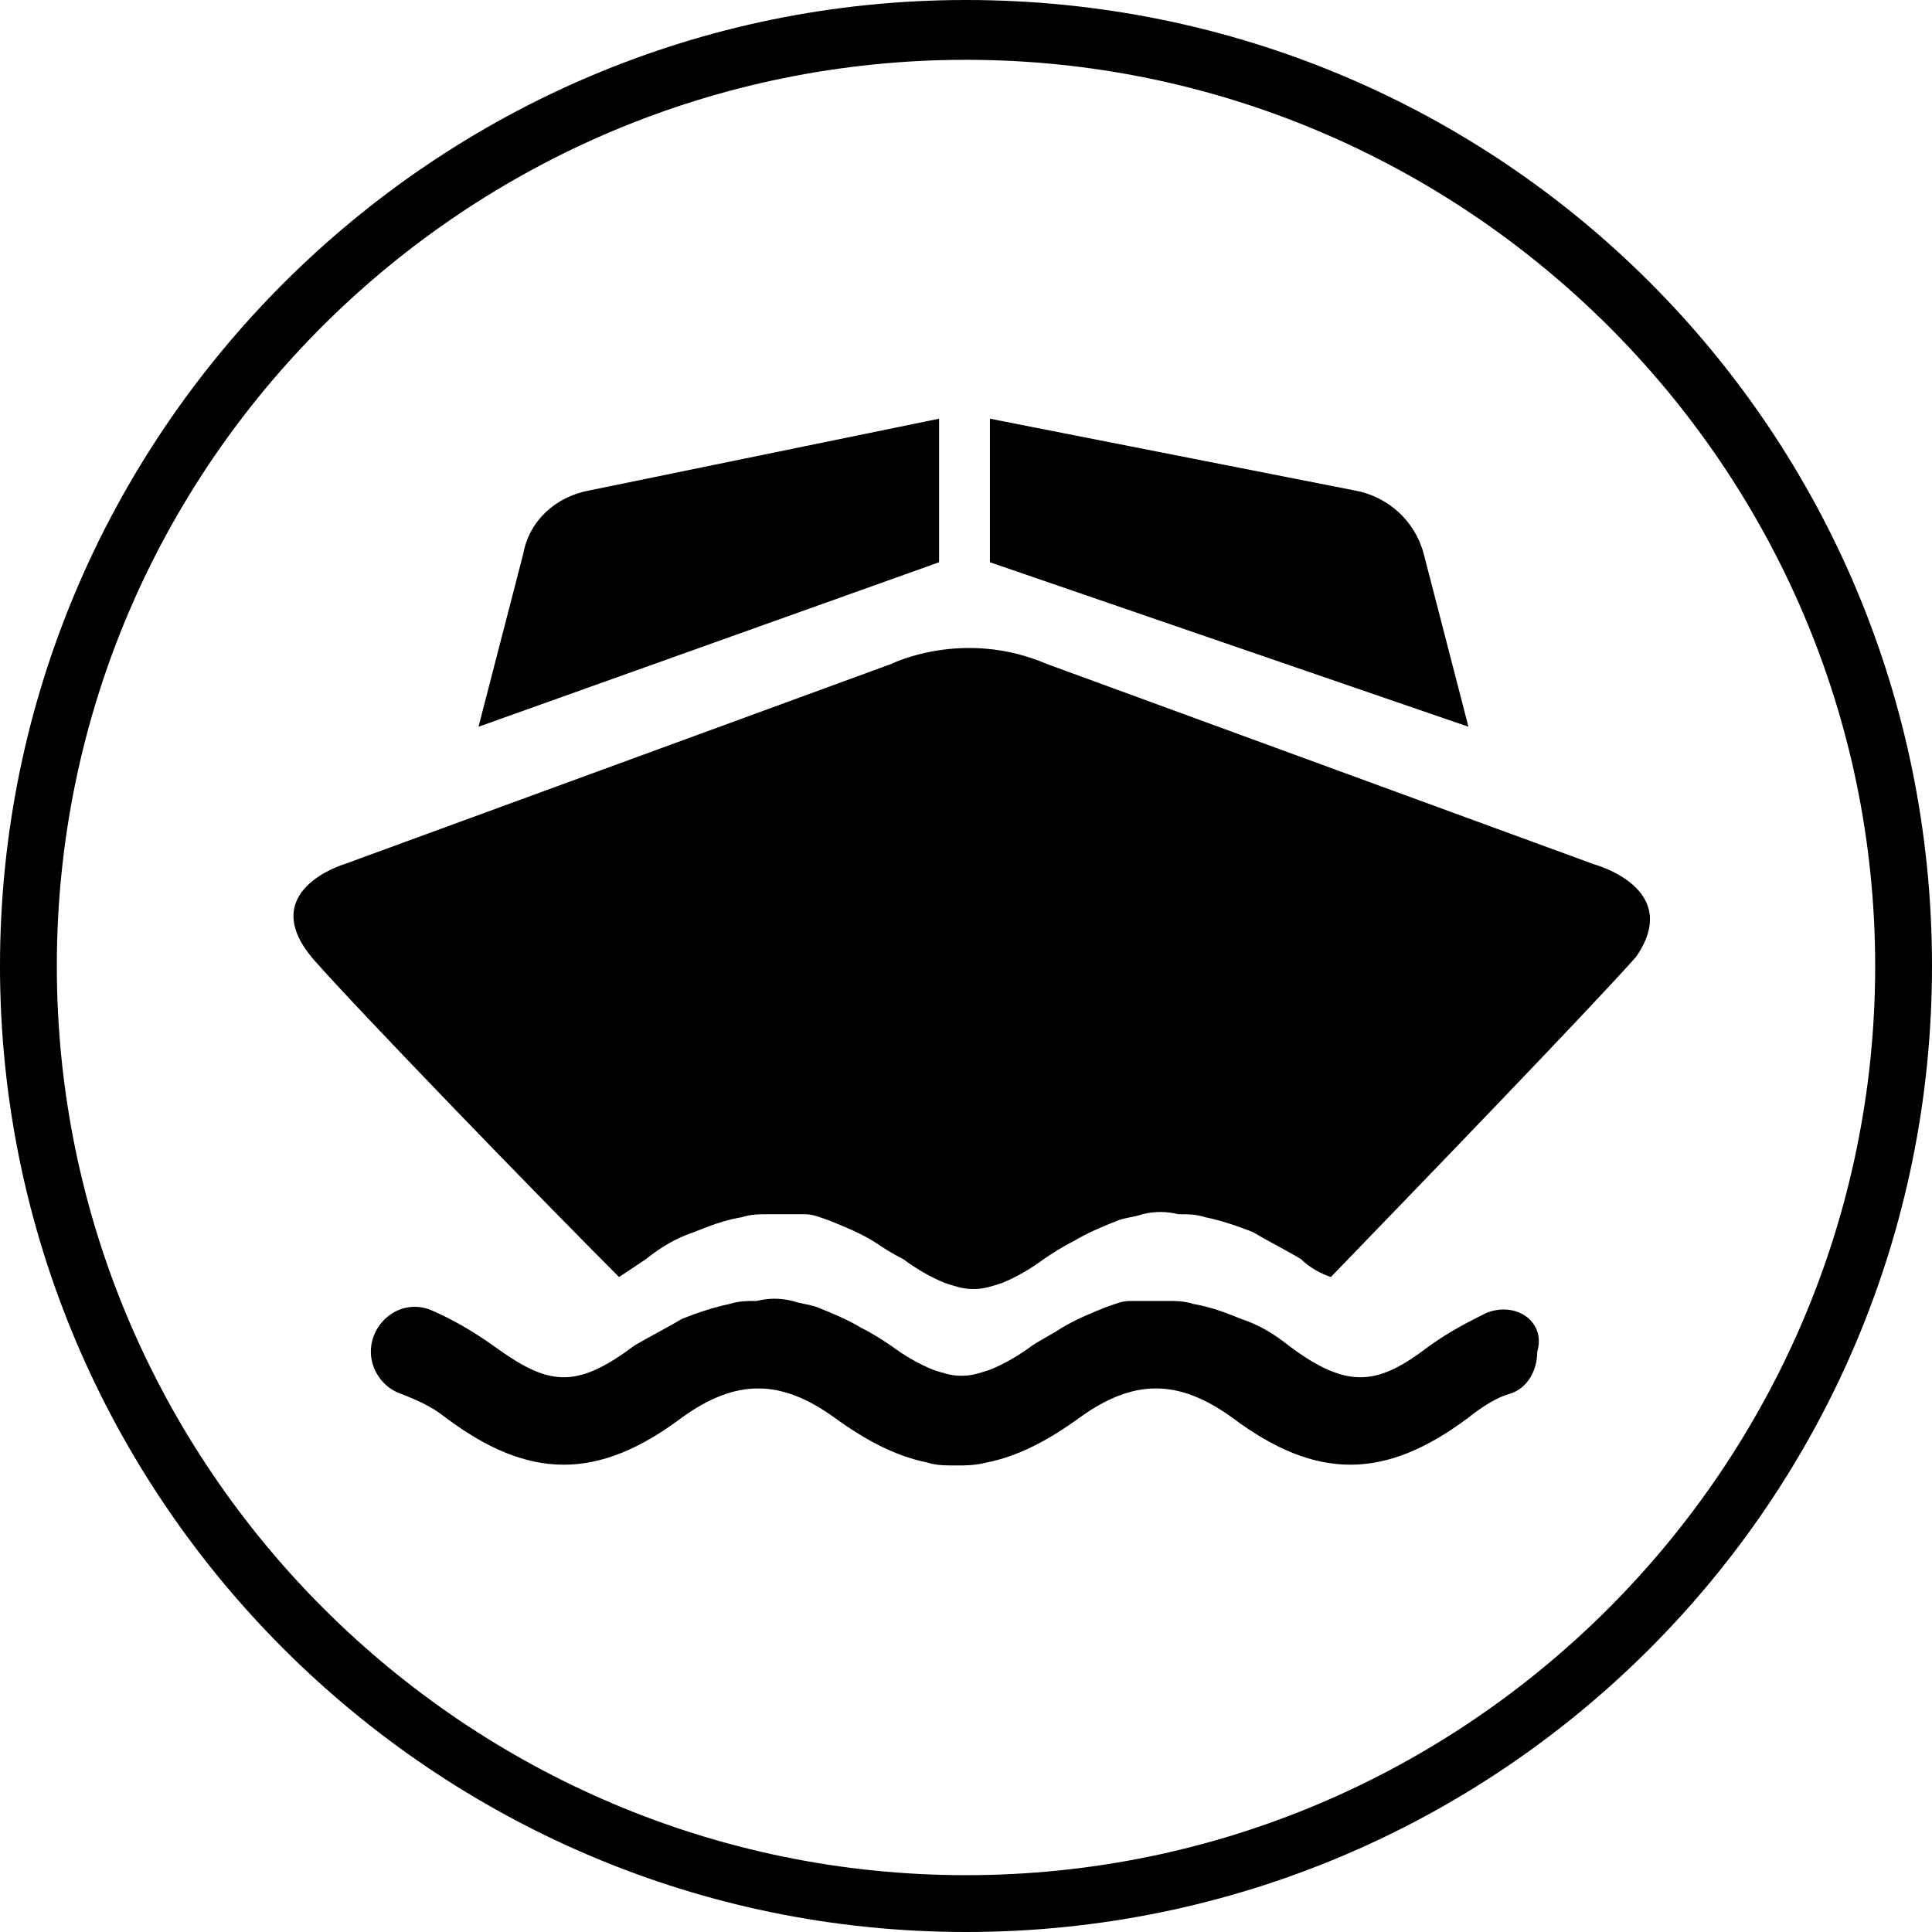 <svg enable-background="new 0 0 64.6 64.6" viewBox="0 0 64.6 64.6" xmlns="http://www.w3.org/2000/svg"><path d="m32.3 0c-17.8 0-32.3 14.5-32.3 32.3s14.5 32.3 32.3 32.3 32.3-14.4 32.3-32.3-14.4-32.3-32.3-32.3zm0 62.7c-16.7 0-30.4-13.6-30.4-30.4s13.7-30.3 30.4-30.3 30.4 13.6 30.4 30.3-13.6 30.4-30.4 30.4z"/><path d="m49.7 43.9c-.6.3-1.2.6-1.9 1.1-1.7 1.3-2.7 1.5-4.7 0-.5-.4-1-.7-1.6-.9-.5-.2-1-.4-1.6-.5-.3-.1-.6-.1-.9-.1-.4 0-.8 0-1.2 0-.3 0-.5.1-.8.2-.5.2-1 .4-1.5.7-.3.2-.7.4-1 .6-.4.3-.9.6-1.4.8-.3.1-.6.2-.9.2h-.1c-.3 0-.6-.1-.9-.2-.5-.2-1-.5-1.4-.8-.3-.2-.6-.4-1-.6-.5-.3-1-.5-1.5-.7-.3-.1-.5-.1-.8-.2-.4-.1-.8-.1-1.2 0-.3 0-.6 0-.9.1-.5.1-1.1.3-1.6.5-.5.3-1.1.6-1.6.9-2 1.5-2.9 1.3-4.7 0-.7-.5-1.4-.9-2.1-1.2-1-.4-2 .4-2 1.4 0 .6.4 1.2 1 1.4.5.2 1 .4 1.5.8 2.8 2.1 5.1 2.1 7.9 0 1.8-1.3 3.3-1.3 5.1 0 1.1.8 2.1 1.3 3.1 1.5.3.1.6.1 1 .1.3 0 .6 0 1-.1 1-.2 2-.7 3.1-1.5 1.8-1.3 3.3-1.3 5.1 0 2.8 2.1 5.1 2.1 7.9 0 .5-.4 1-.7 1.4-.8.6-.2.9-.8.9-1.4.3-1-.7-1.7-1.7-1.3z"/><path d="m47.6 18.5c-.3-1.1-1.2-1.9-2.3-2.1l-12.2-2.4v4.8l16 5.5z"/><path d="m31.4 14-11.7 2.4c-1.1.2-2 1-2.2 2.1l-1.5 5.8 15.4-5.5z"/><path d="m53.3 28.9-18.3-6.7c-2.8-1.2-5.2 0-5.2 0l-18.3 6.7s-3 .9-1 3.2c1.5 1.7 7.3 7.7 10.2 10.6.3-.2.6-.4.9-.6.5-.4 1-.7 1.6-.9.5-.2 1-.4 1.6-.5.3-.1.6-.1.9-.1h1.2c.3 0 .5.1.8.2.5.2 1 .4 1.5.7.3.2.6.4 1 .6.4.3.9.6 1.4.8.3.1.6.2.9.2h.1c.3 0 .6-.1.9-.2.5-.2 1-.5 1.4-.8.3-.2.6-.4 1-.6.5-.3 1-.5 1.5-.7.3-.1.5-.1.8-.2.4-.1.8-.1 1.2 0 .3 0 .6 0 .9.1.5.1 1.1.3 1.6.5.5.3 1.1.6 1.6.9.3.3.7.5 1 .6 2.9-3 8.6-8.9 10.2-10.7 1.6-2.3-1.4-3.1-1.4-3.1z"/></svg>